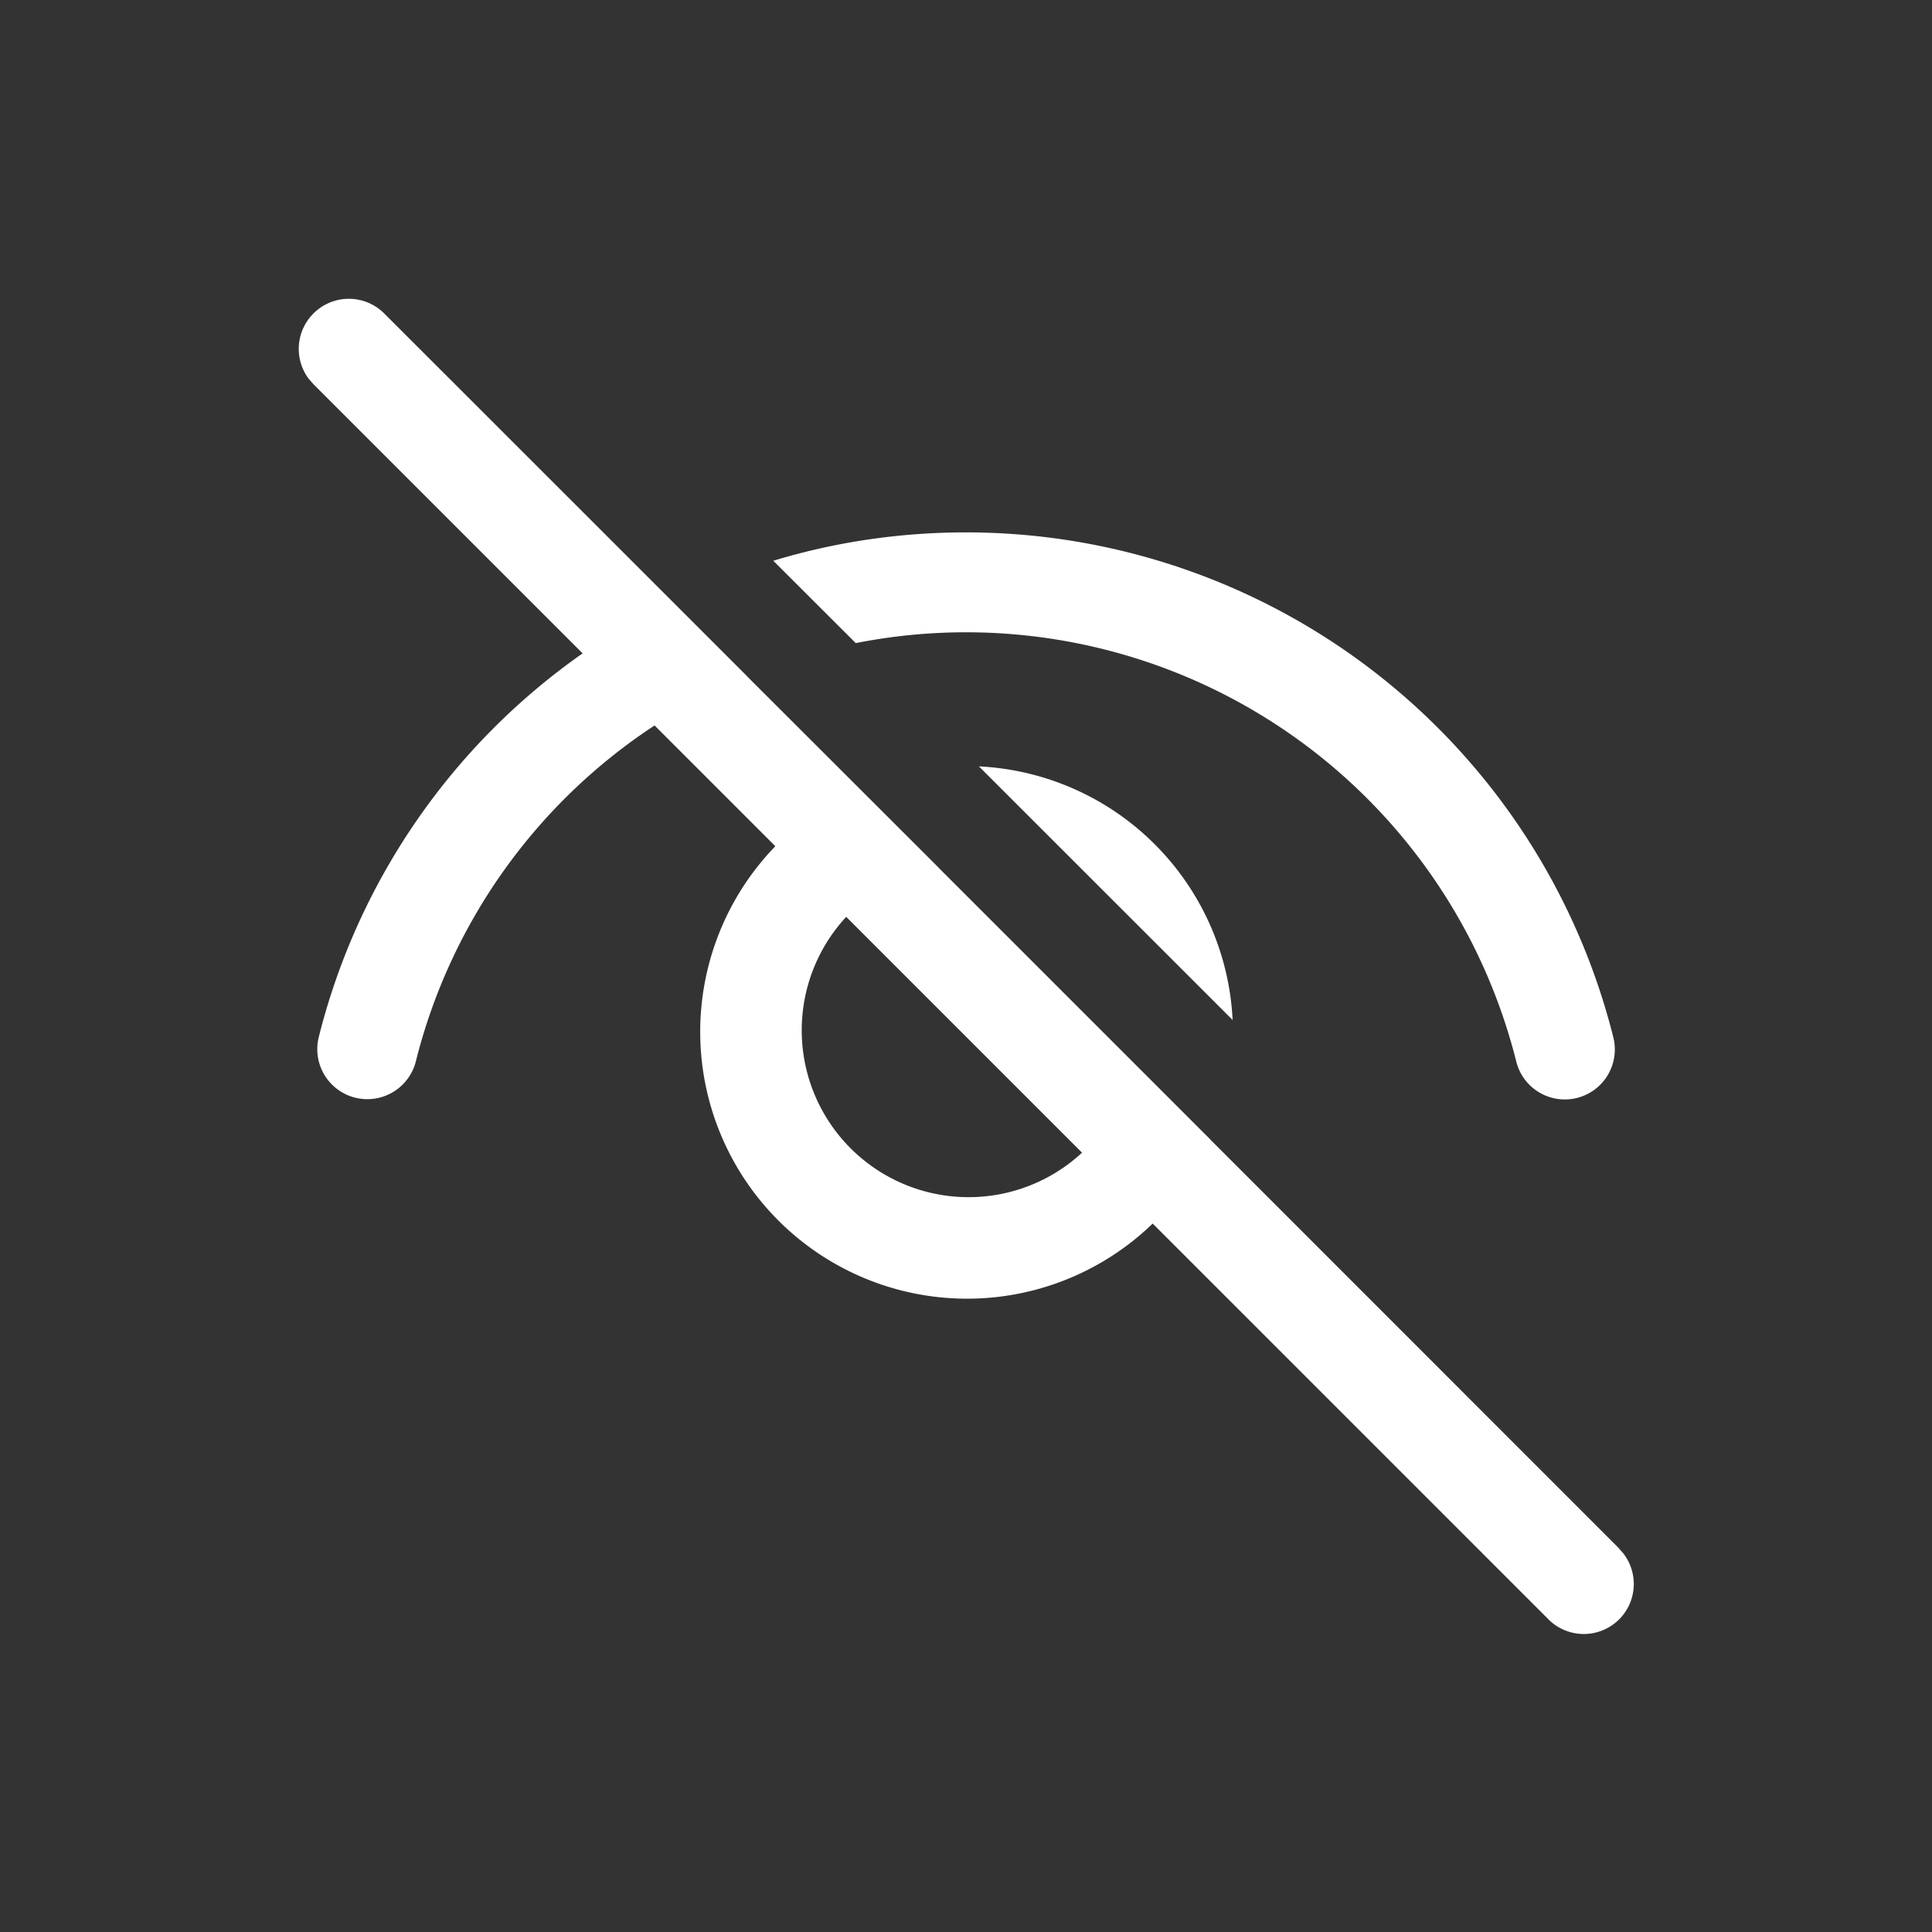 <?xml version="1.0" encoding="UTF-8" standalone="no"?>
<svg
   width="512"
   height="512"
   viewBox="0 0 16 16"
   version="1.1"
   id="svg4"
   sodipodi:docname="hide-menu.svg"
   inkscape:export-filename="/home/sergey/projects/characters/assets/icons/hide-menu.png"
   inkscape:export-xdpi="3.75"
   inkscape:export-ydpi="3.75"
   inkscape:version="1.1.2 (0a00cf5339, 2022-02-04)"
   xmlns:inkscape="http://www.inkscape.org/namespaces/inkscape"
   xmlns:sodipodi="http://sodipodi.sourceforge.net/DTD/sodipodi-0.dtd"
   xmlns="http://www.w3.org/2000/svg"
   xmlns:svg="http://www.w3.org/2000/svg">
  <rect x="0" y="0" width="16" height="16" fill="#333333" stroke="none"/>
  <defs
     id="defs8" />
  <sodipodi:namedview
     id="namedview6"
     pagecolor="#505050"
     bordercolor="#eeeeee"
     borderopacity="1"
     inkscape:pageshadow="0"
     inkscape:pageopacity="0"
     inkscape:pagecheckerboard="0"
     showgrid="false"
     inkscape:zoom="0.82421875"
     inkscape:cx="121.32701"
     inkscape:cy="125.57346"
     inkscape:window-width="1850"
     inkscape:window-height="1016"
     inkscape:window-x="70"
     inkscape:window-y="27"
     inkscape:window-maximized="1"
     inkscape:current-layer="svg4" />
  <path
     fill="#ffffff"
     d="m 2.596,2.596 a 0.414,0.414 0 0 0 -0.041,0.539 l 0.041,0.047 2.229,2.229 a 5.517,5.517 0 0 0 -2.185,3.177 0.414,0.414 0 0 0 0.804,0.201 4.691,4.691 0 0 1 1.977,-2.781 l 1,1 a 2.21,2.21 0 0 0 3.125,3.125 l 3.27,3.27 A 0.414,0.414 0 0 0 13.444,12.865 L 13.403,12.818 10.026,9.44 V 9.439 L 9.363,8.776 7.778,7.191 h 8.287e-4 L 6.187,5.601 V 5.6 L 5.562,4.975 3.182,2.596 a 0.414,0.414 0 0 0 -0.586,0 m 4.412,4.997 1.953,1.953 A 1.382,1.382 0 0 1 7.007,7.594 m 0.993,-3.185 c -0.553,0 -1.089,0.081 -1.596,0.235 L 7.087,5.326 A 4.698,4.698 0 0 1 12.557,8.791 0.414,0.414 0 0 0 13.361,8.591 5.527,5.527 0 0 0 8,4.409 M 8.108,6.348 10.208,8.447 A 2.211,2.211 0 0 0 8.108,6.347"
     id="path2"
     style="stroke-width:0.829"
     inkscape:export-filename="/home/sergey/projects/characters/assets/icons/path2.png"
     inkscape:export-xdpi="3.75"
     inkscape:export-ydpi="3.75" />
</svg>
